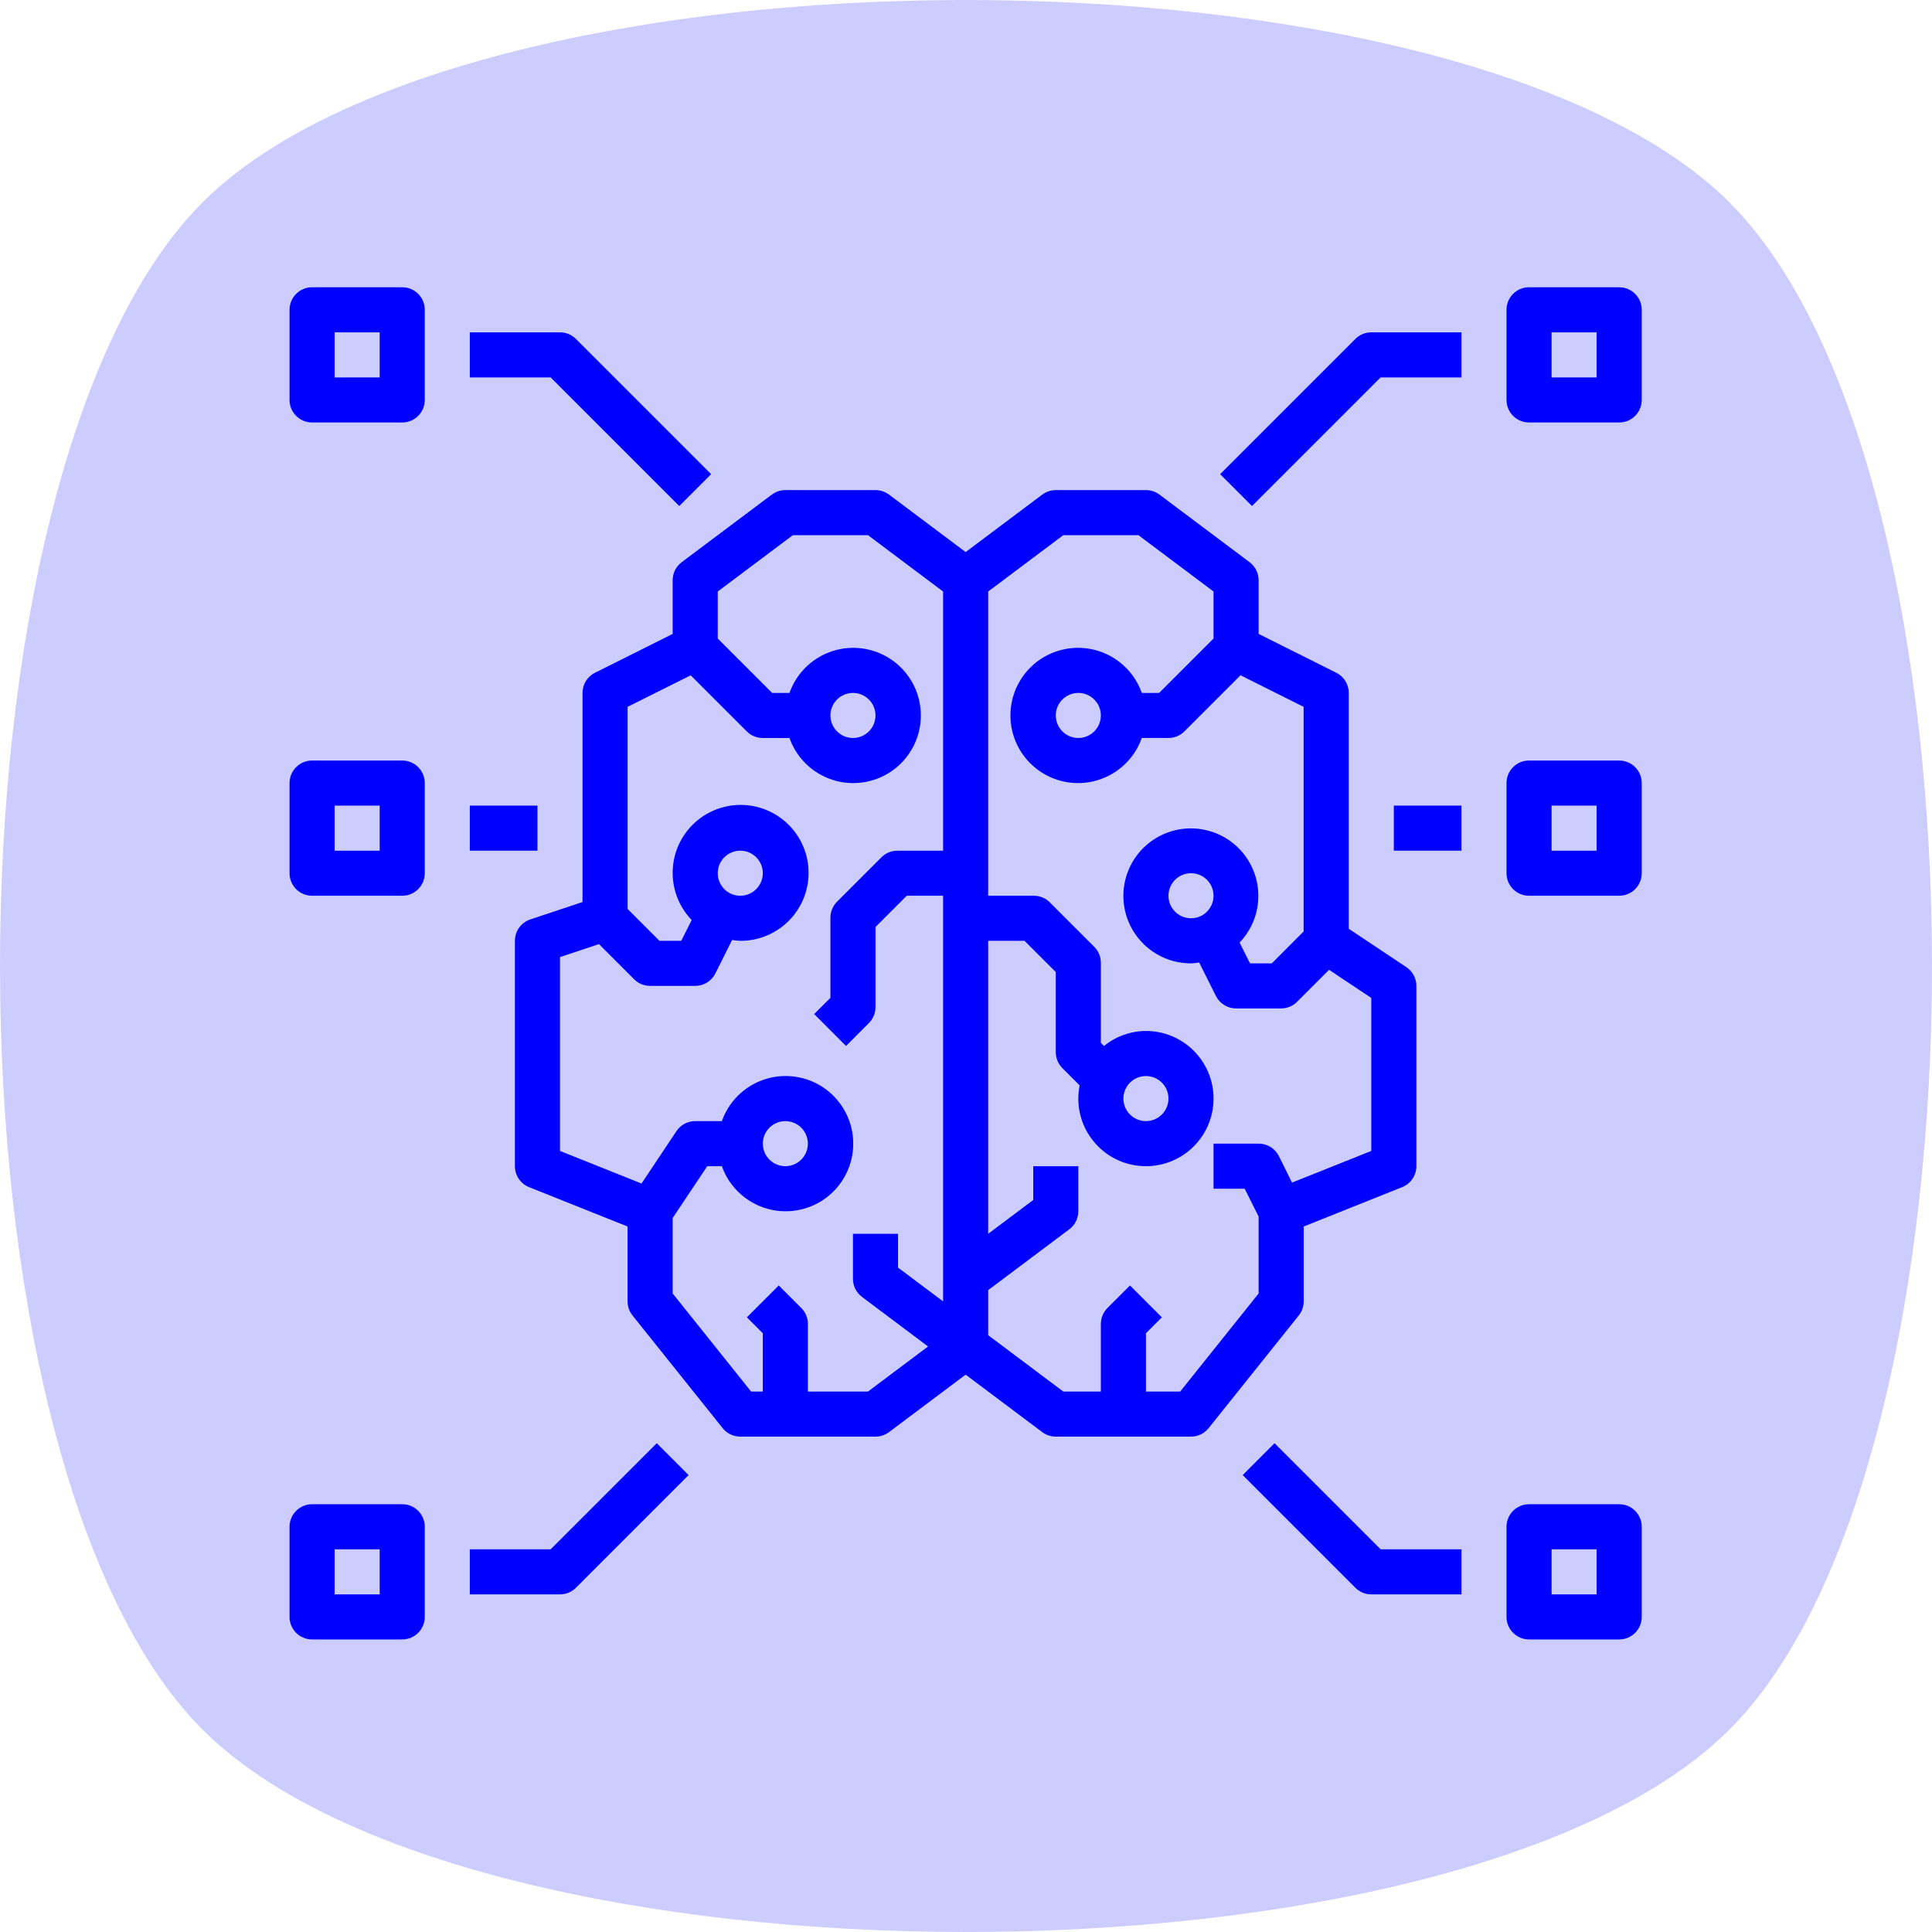 <?xml version="1.0" encoding="UTF-8" standalone="no"?>
<svg
   width="512"
   height="512"
   viewBox="0 0 135.467 135.467"
   version="1.1"
   id="svg8"
   inkscape:version="1.1 (c4e8f9ed74, 2021-05-24)"
   sodipodi:docname="icon_viz.svg"
   inkscape:export-filename="/home/yeison/Development/gcpds/bci-unscented/assets/logo.png"
   inkscape:export-xdpi="96"
   inkscape:export-ydpi="96"
   xmlns:inkscape="http://www.inkscape.org/namespaces/inkscape"
   xmlns:sodipodi="http://sodipodi.sourceforge.net/DTD/sodipodi-0.dtd"
   xmlns="http://www.w3.org/2000/svg"
   xmlns:svg="http://www.w3.org/2000/svg"
   xmlns:rdf="http://www.w3.org/1999/02/22-rdf-syntax-ns#"
   xmlns:cc="http://creativecommons.org/ns#"
   xmlns:dc="http://purl.org/dc/elements/1.1/">
  <defs
     id="defs2">
    <clipPath
       clipPathUnits="userSpaceOnUse"
       id="clipPath20">
      <path
         d="M 0,708 V 5000 H 4292 V 708 Z"
         id="path18"
         inkscape:connector-curvature="0" />
    </clipPath>
    <clipPath
       clipPathUnits="userSpaceOnUse"
       id="clipPath32">
      <path
         d="m 4276,0 v 5000 h 724 V 0 Z"
         id="path30"
         inkscape:connector-curvature="0" />
    </clipPath>
    <clipPath
       clipPathUnits="userSpaceOnUse"
       id="clipPath44">
      <path
         d="M 0,724 H 4292 V 0 H 0 Z"
         id="path42"
         inkscape:connector-curvature="0" />
    </clipPath>
  </defs>
  <sodipodi:namedview
     id="base"
     pagecolor="#ffffff"
     bordercolor="#666666"
     borderopacity="1.0"
     inkscape:pageopacity="0.0"
     inkscape:pageshadow="2"
     inkscape:zoom="0.68066406"
     inkscape:cx="590.59972"
     inkscape:cy="273.99713"
     inkscape:document-units="px"
     inkscape:current-layer="layer1"
     showgrid="false"
     inkscape:window-width="1920"
     inkscape:window-height="1006"
     inkscape:window-x="0"
     inkscape:window-y="0"
     inkscape:window-maximized="1"
     units="px"
     inkscape:showpageshadow="false"
     showguides="true"
     inkscape:snap-bbox="true"
     inkscape:bbox-paths="true"
     inkscape:bbox-nodes="true"
     inkscape:snap-bbox-midpoints="true"
     inkscape:snap-bbox-edge-midpoints="true"
     inkscape:object-paths="true"
     inkscape:snap-intersection-paths="true"
     inkscape:snap-midpoints="true"
     inkscape:snap-smooth-nodes="true"
     inkscape:snap-object-midpoints="true"
     inkscape:snap-center="true"
     fit-margin-top="0"
     fit-margin-left="0"
     fit-margin-right="0"
     fit-margin-bottom="0"
     inkscape:document-rotation="0"
     inkscape:pagecheckerboard="1" />
  <g
     inkscape:label="Capa 1"
     inkscape:groupmode="layer"
     id="layer1"
     transform="translate(-320.439,-920.061)">
    <circle
       cy="139.725"
       cx="-591.701"
       id="circle1545"
       style="opacity:0.673;fill:#aaaaff;fill-opacity:0.301;stroke:#000000;stroke-width:0.304;stroke-miterlimit:4;stroke-dasharray:none;stroke-opacity:1"
       r="0" />
    <circle
       r="0"
       style="opacity:0.673;fill:#aaaaff;fill-opacity:0.301;stroke:#000000;stroke-width:0.304;stroke-miterlimit:4;stroke-dasharray:none;stroke-opacity:1"
       id="ellipse1617"
       cx="-993.513"
       cy="168.136" />
    <circle
       r="0"
       cy="733.208"
       cx="-958.144"
       id="ellipse1906"
       style="opacity:0.673;fill:none;fill-opacity:0.301;stroke:#000000;stroke-width:0.794;stroke-miterlimit:4;stroke-dasharray:none;stroke-opacity:1" />
    <circle
       r="0"
       cy="582.331"
       cx="-1500.972"
       id="ellipse1926"
       style="opacity:0.673;fill:none;fill-opacity:0.301;stroke:#000000;stroke-width:0.794;stroke-miterlimit:4;stroke-dasharray:none;stroke-opacity:1" />
    <circle
       r="0"
       cy="255.978"
       cx="-958.144"
       id="ellipse1946"
       style="opacity:0.673;fill:none;fill-opacity:0.301;stroke:#000000;stroke-width:0.794;stroke-miterlimit:4;stroke-dasharray:none;stroke-opacity:1" />
    <g
       style="fill:#0000ff;fill-opacity:1"
       id="g1111"
       transform="matrix(0.007,0,0,0.007,-306.297,983.889)" />
    <g
       style="fill:#0000ff;fill-opacity:1"
       id="g1113"
       transform="matrix(0.007,0,0,0.007,-306.297,983.889)" />
    <g
       style="fill:#0000ff;fill-opacity:1"
       id="g1115-5"
       transform="matrix(0.007,0,0,0.007,-306.297,983.889)" />
    <g
       style="fill:#0000ff;fill-opacity:1"
       id="g1117"
       transform="matrix(0.007,0,0,0.007,-306.297,983.889)" />
    <g
       style="fill:#0000ff;fill-opacity:1"
       id="g1119"
       transform="matrix(0.007,0,0,0.007,-306.297,983.889)" />
    <g
       style="fill:#0000ff;fill-opacity:1"
       id="g1121"
       transform="matrix(0.007,0,0,0.007,-306.297,983.889)" />
    <g
       style="fill:#0000ff;fill-opacity:1"
       id="g1123"
       transform="matrix(0.007,0,0,0.007,-306.297,983.889)" />
    <g
       style="fill:#0000ff;fill-opacity:1"
       id="g1125"
       transform="matrix(0.007,0,0,0.007,-306.297,983.889)" />
    <g
       style="fill:#0000ff;fill-opacity:1"
       id="g1127"
       transform="matrix(0.007,0,0,0.007,-306.297,983.889)" />
    <g
       style="fill:#0000ff;fill-opacity:1"
       id="g1129"
       transform="matrix(0.007,0,0,0.007,-306.297,983.889)" />
    <g
       style="fill:#0000ff;fill-opacity:1"
       id="g1131"
       transform="matrix(0.007,0,0,0.007,-306.297,983.889)" />
    <g
       style="fill:#0000ff;fill-opacity:1"
       id="g1133"
       transform="matrix(0.007,0,0,0.007,-306.297,983.889)" />
    <g
       style="fill:#0000ff;fill-opacity:1"
       id="g1135"
       transform="matrix(0.007,0,0,0.007,-306.297,983.889)" />
    <g
       style="fill:#0000ff;fill-opacity:1"
       id="g1137"
       transform="matrix(0.007,0,0,0.007,-306.297,983.889)" />
    <g
       style="fill:#0000ff;fill-opacity:1"
       id="g1139"
       transform="matrix(0.007,0,0,0.007,-306.297,983.889)" />
    <path
       sodipodi:type="star"
       style="opacity:1;fill:#0000ff;fill-opacity:0.2;stroke:none;stroke-width:1.163;stroke-linecap:round;stroke-linejoin:round;stroke-miterlimit:4;stroke-dasharray:none;stroke-dashoffset:0;stroke-opacity:0.142"
       id="path1017"
       sodipodi:sides="4"
       sodipodi:cx="388.17206"
       sodipodi:cy="987.79456"
       sodipodi:r1="75.712967"
       sodipodi:r2="53.537148"
       sodipodi:arg1="0.78539816"
       sodipodi:arg2="1.5707963"
       inkscape:flatsided="true"
       inkscape:rounded="0.25"
       inkscape:randomized="0"
       d="m 441.709,1041.332 c -18.928,18.928 -88.146,18.928 -107.074,0 -18.928,-18.928 -18.928,-88.146 0,-107.074 18.928,-18.928 88.146,-18.928 107.074,0 18.928,18.928 18.928,88.146 0,107.074 z"
       inkscape:transform-center-y="5.8094897e-06"
       transform="rotate(-90,388.172,987.795)"
       inkscape:transform-center-x="2.2441406e-05" />
    <g
       id="g980"
       transform="matrix(0.452,0,0,0.452,236.778,521.022)">
      <g
         style="fill:#0000ff"
         transform="matrix(0.575,0,0,0.575,559.941,872.96)"
         id="g1516">
        <g
           id="g1026"
           transform="matrix(0.76,0,0,0.76,-573.797,94.665)">
          <path
             style="fill:#0000ff"
             inkscape:connector-curvature="0"
             d="m 360,360 v -26.586 l 34.977,-13.98 C 398.012,318.215 400.004,315.273 400,312 v -64 c 0,-2.676 -1.336,-5.172 -3.559,-6.656 L 376,227.719 V 144 c 0,-3.031 -1.711,-5.805 -4.426,-7.16 L 344,123.055 V 104 c 0,-2.52 -1.188,-4.891 -3.199,-6.398 l -32,-24 C 307.414,72.562 305.73,72 304,72 h -32 c -1.73,0 -3.414,0.562 -4.801,1.602 L 240,94 212.801,73.602 C 211.414,72.562 209.73,72 208,72 h -32 c -1.73,0 -3.414,0.562 -4.801,1.602 l -32,24 C 137.188,99.109 136,101.48 136,104 v 19.055 l -27.574,13.785 C 105.711,138.195 104,140.969 104,144 v 74.23 l -18.527,6.176 C 82.203,225.496 80,228.555 80,232 v 80 c -0.004,3.273 1.988,6.215 5.023,7.434 L 120,333.414 V 360 c 0,1.816 0.617,3.582 1.754,5 l 32,40 c 1.516,1.898 3.816,3 6.246,3 h 48 c 1.73,0 3.414,-0.562 4.801,-1.602 L 240,386 267.199,406.398 C 268.586,407.438 270.27,408 272,408 h 48 c 2.43,0 4.73,-1.102 6.246,-3 l 32,-40 C 359.383,363.582 360,361.816 360,360 Z M 205.336,392 H 184 v -24 c 0,-2.121 -0.844,-4.156 -2.344,-5.656 l -8,-8 -11.312,11.312 L 168,371.312 V 392 h -4.16 L 136,357.191 V 330.398 L 148.281,312 h 5.191 c 3.895,11.02 15.164,17.633 26.684,15.656 11.523,-1.977 19.941,-11.969 19.941,-23.656 0,-11.688 -8.418,-21.68 -19.941,-23.656 C 168.637,278.367 157.367,284.98 153.473,296 H 144 c -2.676,0 -5.172,1.336 -6.656,3.559 L 124.945,318.16 96,306.586 v -68.801 l 13.84,-4.617 12.504,12.504 c 1.504,1.496 3.535,2.332 5.656,2.328 h 16 c 3.031,0 5.805,-1.711 7.16,-4.426 l 5.938,-11.871 c 0.961,0.16 1.93,0.258 2.902,0.297 11.477,0.059 21.402,-7.98 23.738,-19.215 2.332,-11.238 -3.574,-22.562 -14.125,-27.078 -10.551,-4.516 -22.82,-0.973 -29.34,8.469 -6.523,9.445 -5.484,22.176 2.48,30.441 L 139.055,232 H 131.312 L 120,220.688 v -71.742 l 22.398,-11.203 19.922,19.922 c 1.508,1.504 3.551,2.344 5.68,2.336 h 9.473 c 3.895,11.02 15.164,17.633 26.684,15.656 11.523,-1.977 19.941,-11.969 19.941,-23.656 0,-11.688 -8.418,-21.68 -19.941,-23.656 C 192.637,126.367 181.367,132.98 177.473,144 H 171.312 L 152,124.688 V 108 l 26.664,-20 h 26.672 L 232,108 v 92 h -16.223 c -2.121,0 -4.156,0.844 -5.656,2.344 l -15.777,15.777 c -1.5,1.5 -2.344,3.535 -2.344,5.656 v 28.453 L 186.23,258 l 11.312,11.32 8.113,-8.121 c 1.5,-1.5 2.344,-3.535 2.344,-5.656 V 227.09 L 219.09,216 H 232 v 144 l -16,-12 v -12 h -16 v 16 c 0,2.52 1.188,4.891 3.199,6.398 L 226.664,376 Z M 168,304 c 0,-4.418 3.582,-8 8,-8 4.418,0 8,3.582 8,8 0,4.418 -3.582,8 -8,8 -4.418,0 -8,-3.582 -8,-8 z m -16,-96 c 0,-4.418 3.582,-8 8,-8 4.418,0 8,3.582 8,8 0,4.418 -3.582,8 -8,8 -4.418,0 -8,-3.582 -8,-8 z m 40,-56 c 0,-4.418 3.582,-8 8,-8 4.418,0 8,3.582 8,8 0,4.418 -3.582,8 -8,8 -4.418,0 -8,-3.582 -8,-8 z M 316.16,392 H 304 v -20.688 l 5.656,-5.656 -11.312,-11.312 -8,8 C 288.844,363.844 288,365.879 288,368 v 24 H 274.664 L 248,372 v -16 l 28.801,-21.602 C 278.812,332.891 280,330.52 280,328 v -16 h -16 v 12 l -16,12 V 232 h 12.91 L 272,243.09 v 28.453 c 0,2.121 0.844,4.156 2.344,5.656 l 6.129,6.129 c -0.309,1.539 -0.465,3.102 -0.473,4.672 0,13.254 10.746,24 24,24 13.254,0 24,-10.746 24,-24 0,-13.254 -10.746,-24 -24,-24 -5.43,0.023 -10.688,1.906 -14.895,5.336 L 288,268.23 v -28.453 c 0,-2.121 -0.844,-4.156 -2.344,-5.656 l -15.777,-15.777 c -1.5,-1.5 -3.535,-2.344 -5.656,-2.344 H 248 V 108 l 26.664,-20 h 26.672 L 328,108 v 16.688 L 308.688,144 h -6.16 c -3.895,-11.02 -15.164,-17.633 -26.684,-15.656 -11.523,1.977 -19.941,11.969 -19.941,23.656 0,11.688 8.418,21.68 19.941,23.656 11.52,1.977 22.789,-4.637 26.684,-15.656 H 312 c 2.121,0 4.156,-0.844 5.656,-2.344 l 19.918,-19.922 22.402,11.203 v 79.742 L 348.688,240 h -7.742 l -3.699,-7.383 c 7.875,-8.223 8.875,-20.848 2.395,-30.207 -6.48,-9.355 -18.652,-12.859 -29.117,-8.383 -10.465,4.48 -16.328,15.707 -14.031,26.855 2.297,11.148 12.125,19.141 23.508,19.117 0.973,-0.039 1.941,-0.137 2.902,-0.297 l 5.938,11.871 C 330.195,254.289 332.969,256 336,256 h 16 c 2.121,0 4.156,-0.844 5.656,-2.344 L 369.016,242.297 384,252.281 v 54.305 l -28.137,11.246 -4.664,-9.406 C 349.84,305.699 347.047,303.984 344,304 h -16 v 16 h 11.055 L 344,329.887 v 27.305 z M 296,288 c 0,-4.418 3.582,-8 8,-8 4.418,0 8,3.582 8,8 0,4.418 -3.582,8 -8,8 -4.418,0 -8,-3.582 -8,-8 z m -8,-136 c 0,4.418 -3.582,8 -8,8 -4.418,0 -8,-3.582 -8,-8 0,-4.418 3.582,-8 8,-8 4.418,0 8,3.582 8,8 z m 32,72 c -4.418,0 -8,-3.582 -8,-8 0,-4.418 3.582,-8 8,-8 4.418,0 8,3.582 8,8 0,4.418 -3.582,8 -8,8 z m 0,0"
             id="path1000" />
          <path
             style="fill:#0000ff"
             inkscape:connector-curvature="0"
             d="m 378.344,18.344 -48,48 11.312,11.312 L 387.312,32 H 416 V 16 h -32 c -2.121,0 -4.156,0.844 -5.656,2.344 z m 0,0"
             id="path1002" />
          <path
             style="fill:#0000ff"
             inkscape:connector-curvature="0"
             d="m 472,168 h -32 c -4.418,0 -8,3.582 -8,8 v 32 c 0,4.418 3.582,8 8,8 h 32 c 4.418,0 8,-3.582 8,-8 v -32 c 0,-4.418 -3.582,-8 -8,-8 z m -8,32 h -16 v -16 h 16 z m 0,0"
             id="path1004" />
          <path
             style="fill:#0000ff"
             inkscape:connector-curvature="0"
             d="m 472,432 h -32 c -4.418,0 -8,3.582 -8,8 v 32 c 0,4.418 3.582,8 8,8 h 32 c 4.418,0 8,-3.582 8,-8 v -32 c 0,-4.418 -3.582,-8 -8,-8 z m -8,32 h -16 v -16 h 16 z m 0,0"
             id="path1006" />
          <path
             style="fill:#0000ff"
             inkscape:connector-curvature="0"
             d="m 472,0 h -32 c -4.418,0 -8,3.582 -8,8 v 32 c 0,4.418 3.582,8 8,8 h 32 c 4.418,0 8,-3.582 8,-8 V 8 c 0,-4.418 -3.582,-8 -8,-8 z m -8,32 H 448 V 16 h 16 z m 0,0"
             id="path1008" />
          <path
             style="fill:#0000ff"
             inkscape:connector-curvature="0"
             d="m 392,184 h 24 v 16 h -24 z m 0,0"
             id="path1010" />
          <path
             style="fill:#0000ff"
             inkscape:connector-curvature="0"
             d="m 349.656,410.344 -11.312,11.312 40,40 c 1.5,1.5 3.535,2.344 5.656,2.344 h 32 v -16 h -28.688 z m 0,0"
             id="path1012" />
          <path
             style="fill:#0000ff"
             inkscape:connector-curvature="0"
             d="m 138.344,77.656 11.312,-11.312 -48,-48 C 100.156,16.844 98.121,16 96,16 H 64 v 16 h 28.688 z m 0,0"
             id="path1014" />
          <path
             style="fill:#0000ff"
             inkscape:connector-curvature="0"
             d="M 40,168 H 8 c -4.418,0 -8,3.582 -8,8 v 32 c 0,4.418 3.582,8 8,8 h 32 c 4.418,0 8,-3.582 8,-8 v -32 c 0,-4.418 -3.582,-8 -8,-8 z m -8,32 H 16 v -16 h 16 z m 0,0"
             id="path1016" />
          <path
             style="fill:#0000ff"
             inkscape:connector-curvature="0"
             d="M 40,432 H 8 c -4.418,0 -8,3.582 -8,8 v 32 c 0,4.418 3.582,8 8,8 h 32 c 4.418,0 8,-3.582 8,-8 v -32 c 0,-4.418 -3.582,-8 -8,-8 z m -8,32 H 16 v -16 h 16 z m 0,0"
             id="path1018" />
          <path
             style="fill:#0000ff"
             inkscape:connector-curvature="0"
             d="M 40,0 H 8 C 3.582,0 0,3.582 0,8 v 32 c 0,4.418 3.582,8 8,8 h 32 c 4.418,0 8,-3.582 8,-8 V 8 C 48,3.582 44.418,0 40,0 Z M 32,32 H 16 V 16 h 16 z m 0,0"
             id="path1020" />
          <path
             style="fill:#0000ff"
             inkscape:connector-curvature="0"
             d="m 64,184 h 24 v 16 H 64 Z m 0,0"
             id="path1022" />
          <path
             style="fill:#0000ff"
             inkscape:connector-curvature="0"
             d="M 92.688,448 H 64 v 16 h 32 c 2.121,0 4.156,-0.844 5.656,-2.344 l 40,-40 -11.312,-11.312 z m 0,0"
             id="path1024" />
        </g>
      </g>
    </g>
  </g>
</svg>
